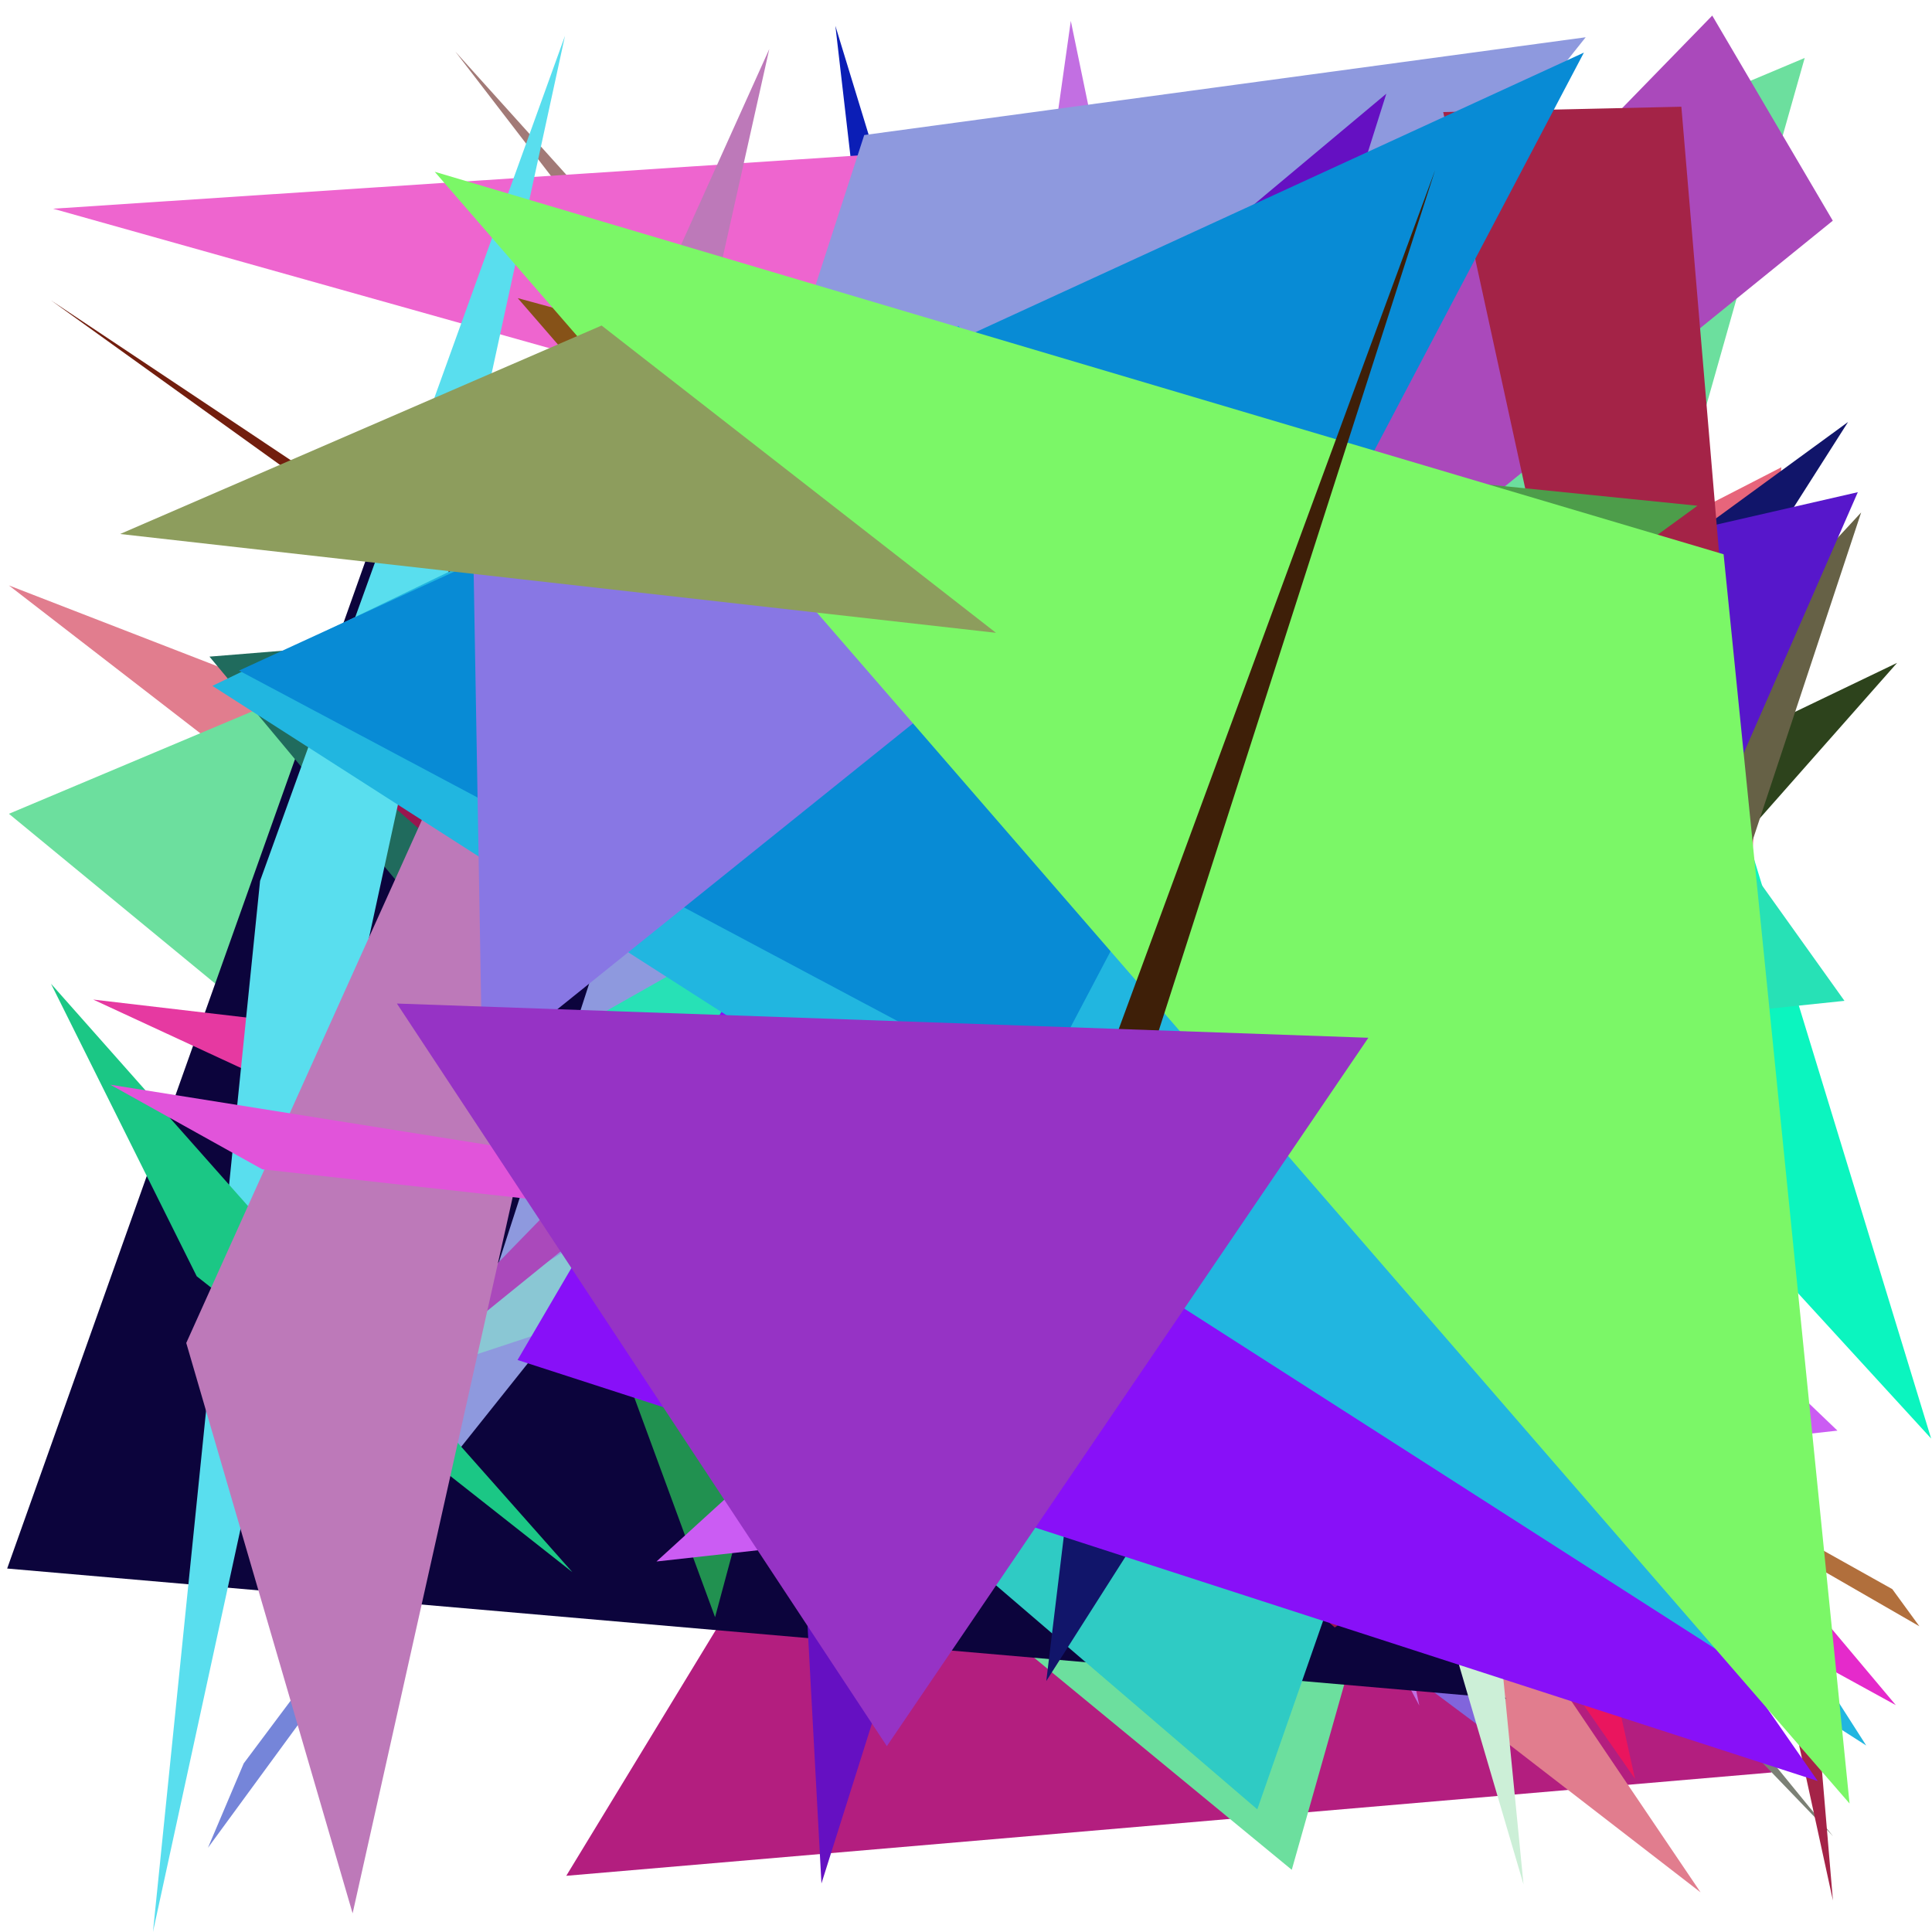 <?xml version="1.0" encoding="utf-8"?>
<!-- Generator: Python script. InTeResTinG -->
<!DOCTYPE svg PUBLIC "-//W3C//DTD SVG 1.1//EN" "http://www.w3.org/Graphics/SVG/1.1/DTD/svg11.dtd">
<svg version="1.1" id="Layer_1" xmlns="http://www.w3.org/2000/svg" xmlns:xlink="http://www.w3.org/1999/xlink" x="0px" y="0px" width="600.000px" height="600.000px" viewBox="0 0 600.000 600.000" enable-background="new 0 0 600.000 600.000" xml:space="preserve">
<polygon fill="#b31e7f" points="175.858,582.547 550.153,550.460 478.626,84.922  "/>
<polygon fill="#0bf5bf" points="375.180,201.550 599.731,446.746 498.528,115.571  "/>
<polygon fill="#79d79f" points="313.560,476.029 543.221,324.719 117.731,164.282  "/>
<polygon fill="#e3d4a1" points="315.100,215.762 55.323,286.965 151.880,332.137  "/>
<polygon fill="#e52acb" points="256.020,133.520 588.769,529.549 308.725,375.801  "/>
<polygon fill="#e17d8e" points="528.122,587.676 2.767,181.808 343.046,313.725  "/>
<polygon fill="#2d431c" points="589.164,205.853 336.830,327.038 401.462,418.402  "/>
<polygon fill="#0b1eb6" points="259.435,8.021 385.581,420.921 310.359,448.841  "/>
<polygon fill="#cc3bc0" points="79.237,382.025 544.886,337.761 233.051,50.598  "/>
<polygon fill="#5184cc" points="128.327,316.491 293.252,459.495 451.264,480.693  "/>
<polygon fill="#b16f3c" points="587.674,493.519 596.085,505.060 193.274,272.796  "/>
<polygon fill="#7585d9" points="75.695,547.627 455.866,39.615 64.579,573.853  "/>
<polygon fill="#a27a77" points="141.402,16.014 548.321,467.599 426.912,387.207  "/>
<polygon fill="#ee65cf" points="338.032,43.540 334.156,154.080 16.493,64.819  "/>
<polygon fill="#6cdf9e" points="2.772,252.731 401.168,580.686 560.465,17.998  "/>
<polygon fill="#3b4a45" points="283.908,174.018 318.462,330.079 293.276,276.174  "/>
<polygon fill="#c26fe2" points="440.775,529.674 296.734,259.808 332.548,6.489  "/>
<polygon fill="#8165dc" points="320.342,432.104 459.387,536.044 356.730,211.026  "/>
<polygon fill="#0c043c" points="2.225,487.122 467.724,527.564 122.250,149.621  "/>
<polygon fill="#865218" points="160.785,92.582 244.649,115.455 527.282,515.563  "/>
<polygon fill="#e639a1" points="28.951,310.426 299.840,435.857 523.158,368.299  "/>
<polygon fill="#e7657b" points="251.847,300.060 527.020,492.988 553.212,145.118  "/>
<polygon fill="#206b5d" points="166.246,325.298 65.054,203.922 126.929,198.917  "/>
<polygon fill="#666146" points="287.061,473.524 541.202,270.310 578.000,159.145  "/>
<polygon fill="#2fcbc4" points="235.075,428.672 390.467,561.909 509.465,220.861  "/>
<polygon fill="#721e0e" points="388.066,360.730 253.531,251.745 15.948,93.351  "/>
<polygon fill="#219150" points="288.091,256.667 186.599,405.753 222.071,502.228  "/>
<polygon fill="#11156a" points="573.929,131.055 324.929,522.065 352.741,292.547  "/>
<polygon fill="#99164f" points="96.835,228.378 414.520,505.425 512.288,438.930  "/>
<polygon fill="#ea155e" points="465.109,359.465 247.309,177.945 507.767,552.441  "/>
<polygon fill="#cb5cf3" points="203.873,484.937 413.513,293.923 570.638,444.295  "/>
<polygon fill="#59deee" points="175.467,11.112 47.504,599.973 80.767,273.572  "/>
<polygon fill="#5717cb" points="486.694,359.232 576.963,152.852 326.575,210.295  "/>
<polygon fill="#8e99de" points="268.395,41.939 492.450,11.571 131.630,463.861  "/>
<polygon fill="#27e1b6" points="108.093,359.408 572.815,310.820 463.640,157.927  "/>
<polygon fill="#85f2bb" points="501.382,302.940 444.823,252.938 310.985,449.681  "/>
<polygon fill="#ccefd7" points="473.144,585.228 424.394,88.044 396.514,324.465  "/>
<polygon fill="#8ac7d4" points="96.587,437.572 390.574,340.582 428.298,231.175  "/>
<polygon fill="#aa49bb" points="569.189,68.538 98.425,449.956 531.752,4.840  "/>
<polygon fill="#7b8075" points="239.716,166.769 569.303,570.281 192.199,178.289  "/>
<polygon fill="#6510c2" points="255.110,584.931 234.007,193.546 430.532,29.102  "/>
<polygon fill="#83e20b" points="440.534,195.644 268.949,451.332 305.681,296.788  "/>
<polygon fill="#1bc785" points="15.838,305.507 61.089,396.352 177.759,488.253  "/>
<polygon fill="#bd79b9" points="57.844,417.071 238.909,15.225 109.508,594.209  "/>
<polygon fill="#a42347" points="522.162,33.145 569.231,590.209 448.198,34.794  "/>
<polygon fill="#4d9d4a" points="527.162,157.061 337.415,295.130 308.204,134.908  "/>
<polygon fill="#8810f8" points="564.513,553.108 160.731,422.354 303.732,178.163  "/>
<polygon fill="#e154da" points="34.269,336.867 469.913,406.319 81.461,363.143  "/>
<polygon fill="#21b6e0" points="65.969,213.006 579.572,542.081 297.749,101.193  "/>
<polygon fill="#088bd5" points="321.497,339.854 74.230,208.257 491.895,16.335  "/>
<polygon fill="#8877e4" points="320.938,194.592 146.270,130.325 149.786,332.165  "/>
<polygon fill="#7bf767" points="135.007,53.346 535.279,172.133 574.397,560.098  "/>
<polygon fill="#3e1f08" points="315.422,458.446 445.708,52.774 276.701,511.611  "/>
<polygon fill="#8d9d5d" points="309.309,196.527 37.307,165.838 186.831,101.098  "/>
<polygon fill="#9633c5" points="424.956,322.288 275.420,542.279 123.261,311.659  "/>
</svg>